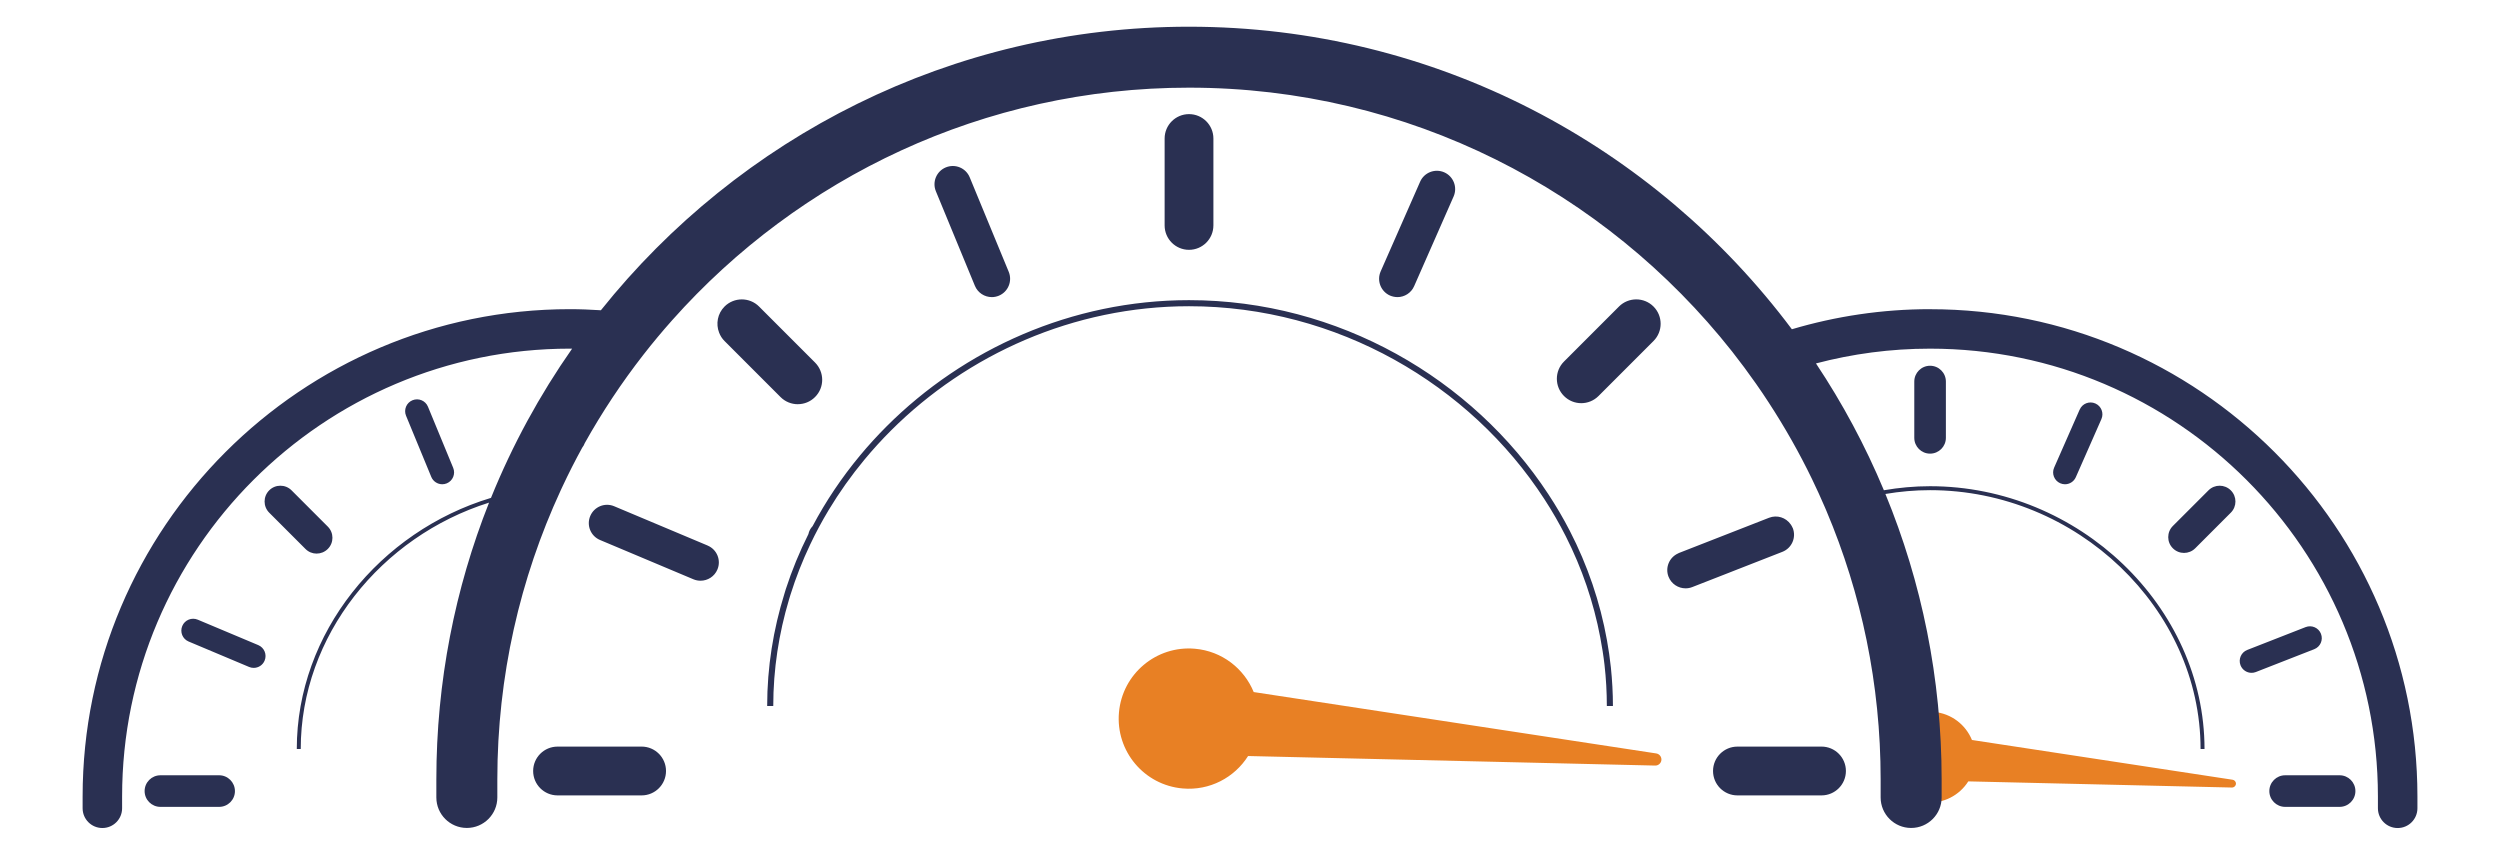 <svg xmlns="http://www.w3.org/2000/svg" width="234" height="80" viewBox="0 0 234 80"><path fill="#E88024" d="M155.014 70.52l-37.667-5.743c-.902-2.2-2.967-3.834-5.5-4.055-3.61-.318-6.797 2.354-7.112 5.965-.318 3.614 2.354 6.8 5.966 7.112 2.532.223 4.85-1.025 6.12-3.035l38.095.893c.306.012.565-.22.593-.52.023-.304-.192-.575-.494-.617zM208.964 72.982l-24.39-3.72c-.584-1.427-1.922-2.483-3.563-2.628-2.338-.205-4.397 1.524-4.603 3.864s1.523 4.4 3.86 4.604c1.642.144 3.143-.664 3.964-1.965l24.667.576c.197.008.367-.14.385-.337.017-.192-.124-.368-.318-.394z"/><g fill="#2A3052"><path d="M113.575 21.1v-8.135c0-1.26-1.022-2.283-2.283-2.283-1.26 0-2.283 1.022-2.283 2.283V21.1c0 1.26 1.02 2.284 2.282 2.284 1.26 0 2.283-1.023 2.283-2.283zM170.493 69.882h-7.87c-1.262 0-2.283 1.022-2.283 2.283 0 1.262 1.02 2.284 2.284 2.284h7.87c1.26 0 2.283-1.023 2.283-2.285 0-1.26-1.023-2.283-2.284-2.283zM60.057 69.882h-7.87c-1.262 0-2.284 1.022-2.284 2.283 0 1.262 1.022 2.284 2.284 2.284h7.87c1.26 0 2.282-1.023 2.282-2.285 0-1.26-1.024-2.283-2.283-2.283zM151.538 28.69l-5.147 5.15c-.893.89-.893 2.336 0 3.228.446.447 1.03.67 1.615.67.583 0 1.168-.224 1.614-.67l5.147-5.148c.892-.892.892-2.337 0-3.23-.892-.89-2.335-.89-3.23 0zM130.795 27.81c.66 0 1.288-.383 1.568-1.024l3.695-8.397c.38-.868-.013-1.878-.877-2.26-.868-.378-1.876.014-2.257.878l-3.695 8.398c-.38.867.013 1.877.877 2.26.227.095.46.143.69.143zM66.237 51.063l-8.748-3.678c-.873-.37-1.877.043-2.243.916-.367.873.044 1.876.916 2.242l8.746 3.68c.216.09.44.132.662.132.67 0 1.305-.393 1.58-1.05.367-.87-.044-1.874-.915-2.24zM92.834 27.81c.218 0 .438-.043.653-.13.873-.36 1.29-1.363.93-2.238l-3.652-8.845c-.36-.875-1.358-1.29-2.236-.93-.875.36-1.292 1.362-.93 2.236l3.65 8.846c.272.66.91 1.06 1.584 1.06zM180.652 28.938c-4.49 0-8.83.663-12.932 1.88C154.86 13.637 134.354 2.5 111.29 2.5c-22.254 0-42.128 10.375-55.047 26.54-.96-.06-1.924-.102-2.896-.102-25.15 0-45.614 20.462-45.614 45.613v1.103c0 1.02.827 1.848 1.85 1.848 1.02 0 1.846-.827 1.846-1.847V74.55c0-23.112 18.804-41.917 41.918-41.917.067 0 .133.005.2.005-3.027 4.327-5.583 9.004-7.59 13.963-10.39 3.136-18.178 12.634-18.178 23.505h.37c0-10.607 7.532-19.885 17.626-23.06-3.18 8.02-4.933 16.76-4.933 25.897v1.7c0 1.575 1.278 2.853 2.854 2.853 1.577 0 2.854-1.278 2.854-2.854v-1.698c0-9.65 2.127-18.81 5.93-27.045l.175-.375c.576-1.23 1.19-2.438 1.842-3.625.1-.127.183-.27.238-.426 1.62-2.898 3.454-5.662 5.485-8.267.867-1.113 1.772-2.196 2.71-3.25 11.865-13.333 29.147-21.75 48.36-21.75 20.586 0 38.957 9.66 50.823 24.682.78.99 1.53 2.003 2.255 3.037.41.583.807 1.173 1.194 1.77 1.492 2.29 2.848 4.677 4.045 7.154.42.866.817 1.743 1.2 2.63l.145.34c3.27 7.728 5.075 16.22 5.075 25.126v1.7c0 1.575 1.28 2.853 2.854 2.853 1.577 0 2.855-1.278 2.855-2.854v-1.698c0-9.448-1.873-18.47-5.264-26.71 1.363-.23 2.76-.356 4.18-.356 13.726 0 25.32 11.098 25.32 24.23h.37c0-13.333-11.766-24.6-25.69-24.6-1.47 0-2.912.136-4.322.378-1.743-4.176-3.877-8.145-6.356-11.87 3.41-.9 6.988-1.383 10.678-1.383 23.115 0 41.92 18.807 41.92 41.92v1.1c0 1.02.826 1.85 1.85 1.85 1.02 0 1.848-.83 1.848-1.85v-1.1c0-25.15-20.463-45.612-45.616-45.612zM162.758 53.245l4.073-1.593c.882-.344 1.316-1.338.975-2.22-.006-.013-.015-.022-.02-.034-.05-.115-.11-.225-.18-.32-.443-.635-1.27-.907-2.02-.616l-7.71 3.013-.728.285c-.03.014-.06.03-.088.045-.82.375-1.218 1.324-.887 2.174.265.677.912 1.09 1.597 1.09.207 0 .418-.038.623-.117l3.52-1.375.845-.333zM179.177 35.714v5.267c0 .817.66 1.48 1.478 1.48s1.48-.662 1.48-1.48v-5.266c0-.817-.66-1.48-1.48-1.48-.817.002-1.478.663-1.478 1.48zM218.986 72.566h-5.096c-.816 0-1.48.662-1.48 1.48 0 .814.663 1.477 1.48 1.477h5.096c.815 0 1.48-.66 1.48-1.478s-.663-1.48-1.48-1.48zM206.712 45.898l-3.332 3.332c-.578.578-.578 1.513 0 2.09.29.29.666.434 1.045.434.38 0 .757-.145 1.048-.434l3.332-3.334c.577-.576.577-1.512 0-2.088-.578-.58-1.514-.58-2.093 0zM194.66 38.33l-2.393 5.44c-.248.56.008 1.214.568 1.462.146.063.296.095.446.095.428 0 .832-.247 1.016-.663l2.395-5.438c.247-.56-.007-1.216-.568-1.462-.56-.246-1.216.007-1.46.567zM150.413 59.934c-.642-3.597-1.827-7.04-3.48-10.248-.607-1.18-1.282-2.324-2.012-3.435-7.085-10.8-19.648-18.157-33.63-18.157-10.977 0-21.073 4.584-28.312 11.82-.874.874-1.704 1.785-2.49 2.73-1.7 2.05-3.19 4.26-4.432 6.607-.205.213-.337.472-.39.742-.83 1.655-1.538 3.37-2.112 5.14-.046.14-.084.28-.128.422-1.047 3.36-1.62 6.89-1.62 10.53h.57c0-3.44.523-6.787 1.478-9.978.044-.146.087-.29.133-.438.503-1.607 1.12-3.175 1.84-4.69.525-1.11 1.105-2.19 1.738-3.243.996-1.653 2.117-3.23 3.352-4.72.787-.948 1.618-1.858 2.49-2.73 7.134-7.116 17.076-11.623 27.885-11.623 13.853 0 26.3 7.32 33.26 18.054.733 1.127 1.404 2.293 2.01 3.49 1.503 2.973 2.596 6.148 3.222 9.46.16.85.3 1.705.398 2.57.143 1.268.217 2.55.217 3.846h.57c0-1.216-.07-2.42-.192-3.61-.09-.852-.215-1.7-.365-2.538zM217.244 59.327c-.223-.57-.867-.853-1.438-.63l-5.463 2.137c-.57.223-.852.865-.63 1.436.173.44.59.707 1.034.707.135 0 .27-.024.402-.076l5.462-2.136c.574-.223.856-.868.632-1.437zM74.674 37.832c.584 0 1.17-.222 1.614-.67.45-.447.672-1.037.67-1.625-.005-.58-.228-1.16-.67-1.604l-5.24-5.242c-.89-.89-2.337-.89-3.23 0-.66.66-.828 1.623-.51 2.44.11.288.277.56.51.79l5.24 5.243c.446.447 1.032.67 1.616.67zM20.51 72.566h-5.494c-.817 0-1.48.662-1.48 1.48 0 .814.663 1.477 1.48 1.477h5.494c.816 0 1.48-.66 1.48-1.478-.002-.816-.664-1.48-1.48-1.48zM29.637 51.816c.38 0 .757-.146 1.046-.435.578-.576.578-1.513 0-2.09l-3.393-3.395c-.577-.578-1.514-.578-2.092 0-.576.576-.576 1.513 0 2.09l3.394 3.396c.288.29.667.436 1.045.436zM24.174 60.382l-5.663-2.38c-.564-.238-1.215.027-1.45.59-.238.567.026 1.217.592 1.453l5.663 2.382c.14.06.286.087.43.087.433 0 .845-.254 1.022-.68.238-.564-.028-1.213-.593-1.452zM41.396 45.326c.142 0 .284-.027.423-.084.564-.235.834-.883.6-1.45l-2.363-5.727c-.234-.566-.88-.836-1.448-.602-.567.232-.836.882-.604 1.447l2.364 5.73c.178.426.59.686 1.026.686z"/></g></svg>